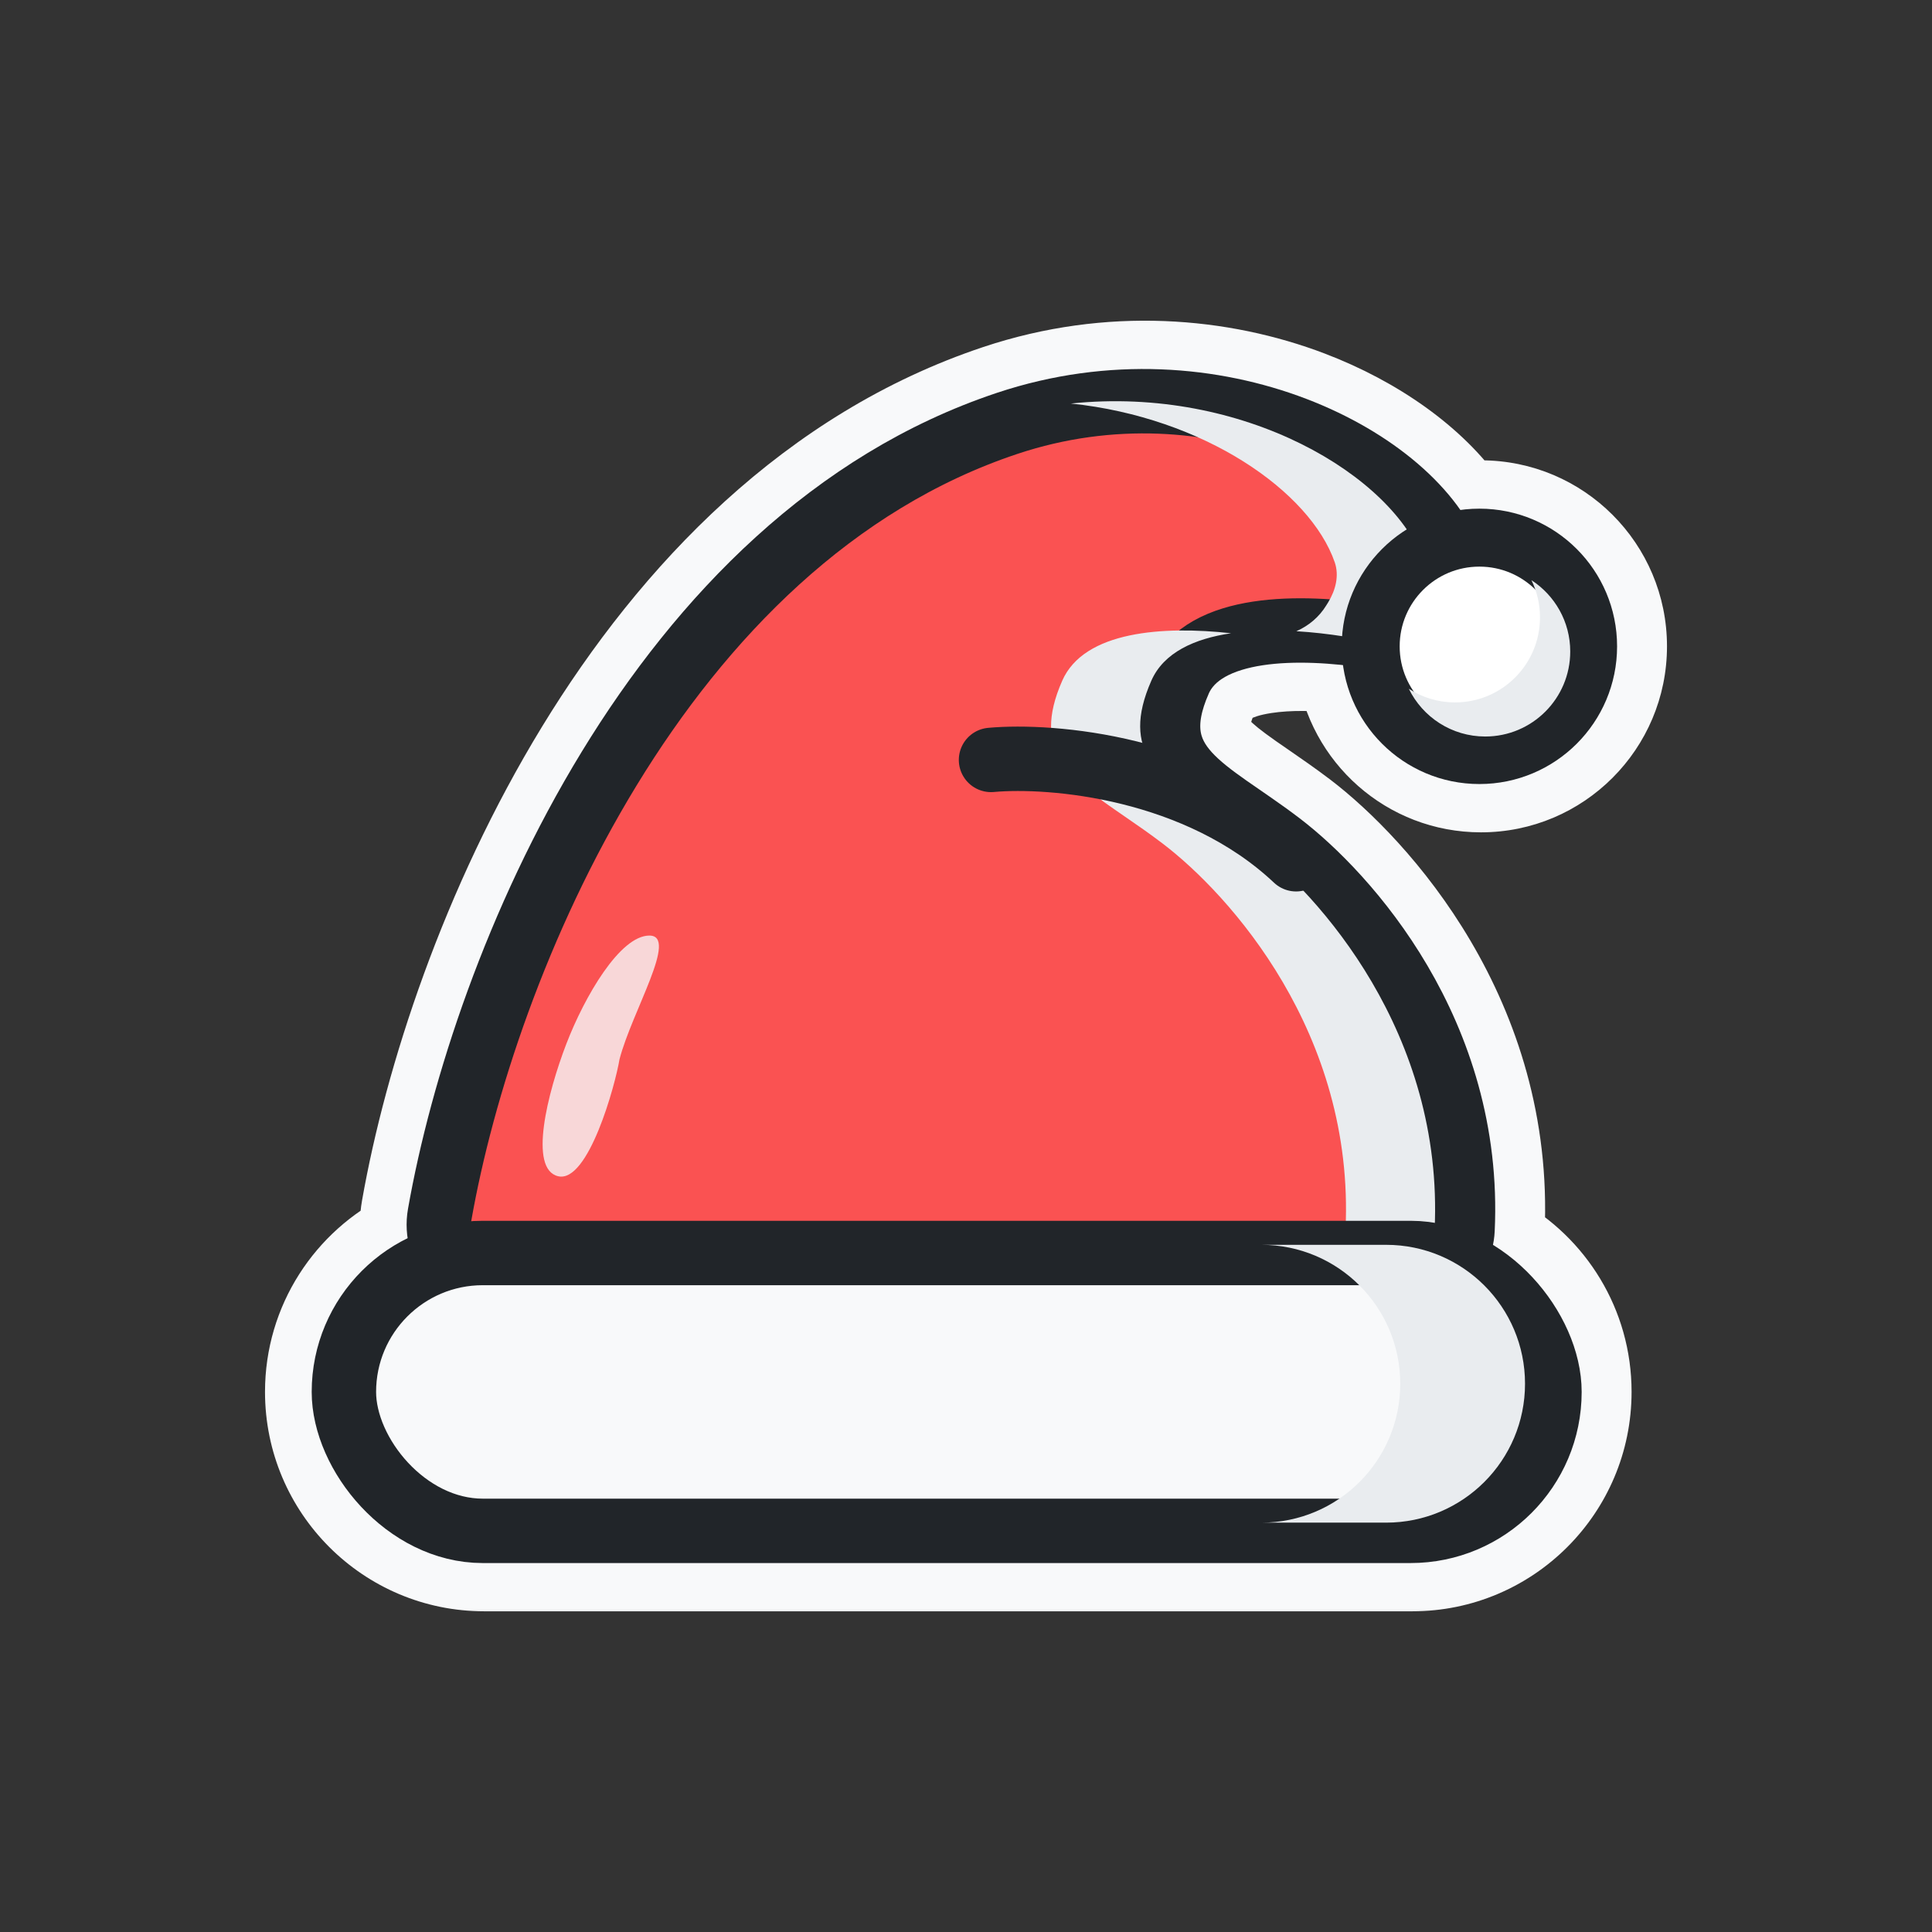 <svg width="60" height="60" viewBox="0 0 60 60" fill="none" xmlns="http://www.w3.org/2000/svg">
<rect x="0" y="0" width="60" height="60" fill="#333333" stroke="none"/>
<mask id="path-1-outside-1_50_5994" maskUnits="userSpaceOnUse" x="7.73" y="9.459" width="45" height="41" fill="black">
<rect fill="white" x="7.73" y="9.459" width="45" height="41"/>
<path fill-rule="evenodd" clip-rule="evenodd" d="M45.404 15.837C44.403 14.405 42.656 13.163 40.609 12.383C37.911 11.354 34.494 11.039 31.013 12.199C25.292 14.106 21.066 18.513 18.116 23.346C15.162 28.183 13.426 33.542 12.721 37.539C12.666 37.855 12.663 38.162 12.707 38.452C10.944 39.317 9.73 41.13 9.73 43.226C9.73 46.161 12.109 48.541 15.044 48.541H43.855C46.79 48.541 49.17 46.161 49.17 43.226C49.17 41.226 48.065 39.484 46.432 38.578C46.451 38.468 46.463 38.356 46.469 38.241C46.782 31.674 42.615 27.09 40.402 25.404C39.977 25.08 39.548 24.785 39.169 24.524C39.025 24.424 38.888 24.33 38.762 24.241C38.274 23.899 37.925 23.627 37.683 23.361C37.458 23.112 37.362 22.907 37.335 22.693C37.305 22.465 37.338 22.109 37.588 21.541C37.756 21.16 38.24 20.816 39.264 20.66C40.02 20.545 40.903 20.563 41.757 20.655C42.041 22.741 43.83 24.349 45.994 24.349C48.355 24.349 50.27 22.434 50.27 20.072C50.27 17.711 48.355 15.796 45.994 15.796C45.794 15.796 45.597 15.81 45.404 15.837Z"/>
</mask>
<path fill-rule="evenodd" clip-rule="evenodd" d="M45.404 15.837C44.403 14.405 42.656 13.163 40.609 12.383C37.911 11.354 34.494 11.039 31.013 12.199C25.292 14.106 21.066 18.513 18.116 23.346C15.162 28.183 13.426 33.542 12.721 37.539C12.666 37.855 12.663 38.162 12.707 38.452C10.944 39.317 9.73 41.13 9.73 43.226C9.73 46.161 12.109 48.541 15.044 48.541H43.855C46.79 48.541 49.17 46.161 49.17 43.226C49.17 41.226 48.065 39.484 46.432 38.578C46.451 38.468 46.463 38.356 46.469 38.241C46.782 31.674 42.615 27.09 40.402 25.404C39.977 25.08 39.548 24.785 39.169 24.524C39.025 24.424 38.888 24.33 38.762 24.241C38.274 23.899 37.925 23.627 37.683 23.361C37.458 23.112 37.362 22.907 37.335 22.693C37.305 22.465 37.338 22.109 37.588 21.541C37.756 21.16 38.24 20.816 39.264 20.66C40.02 20.545 40.903 20.563 41.757 20.655C42.041 22.741 43.83 24.349 45.994 24.349C48.355 24.349 50.27 22.434 50.27 20.072C50.27 17.711 48.355 15.796 45.994 15.796C45.794 15.796 45.597 15.81 45.404 15.837Z" fill="#F8F9FA"/>
<path d="M40.609 12.383L41.144 10.981L41.144 10.981L40.609 12.383ZM45.404 15.837L44.175 16.696C44.498 17.158 45.051 17.399 45.609 17.323L45.404 15.837ZM31.013 12.199L31.488 13.622L31.488 13.622L31.013 12.199ZM18.116 23.346L16.835 22.565L16.835 22.565L18.116 23.346ZM12.721 37.539L14.199 37.8L14.199 37.8L12.721 37.539ZM12.707 38.452L13.367 39.799C13.954 39.511 14.287 38.877 14.19 38.231L12.707 38.452ZM46.432 38.578L44.954 38.325C44.847 38.953 45.147 39.58 45.704 39.889L46.432 38.578ZM46.469 38.241L47.967 38.313L47.967 38.313L46.469 38.241ZM40.402 25.404L41.311 24.21L41.311 24.21L40.402 25.404ZM39.169 24.524L38.318 25.759L38.318 25.759L39.169 24.524ZM38.762 24.241L39.624 23.014L39.624 23.014L38.762 24.241ZM37.683 23.361L38.795 22.354L38.795 22.354L37.683 23.361ZM37.335 22.693L35.847 22.887L35.847 22.887L37.335 22.693ZM37.588 21.541L38.961 22.145L38.961 22.145L37.588 21.541ZM39.264 20.66L39.038 19.177L39.038 19.177L39.264 20.66ZM41.757 20.655L43.243 20.452C43.15 19.769 42.603 19.237 41.917 19.163L41.757 20.655ZM40.075 13.784C41.924 14.489 43.391 15.575 44.175 16.696L46.633 14.977C45.415 13.235 43.388 11.837 41.144 10.981L40.075 13.784ZM31.488 13.622C34.606 12.583 37.666 12.865 40.075 13.784L41.144 10.981C38.156 9.842 34.381 9.495 30.539 10.776L31.488 13.622ZM19.396 24.128C22.241 19.468 26.222 15.377 31.488 13.622L30.539 10.776C24.362 12.835 19.892 17.558 16.835 22.565L19.396 24.128ZM14.199 37.8C14.875 33.963 16.552 28.785 19.396 24.128L16.835 22.565C13.773 27.581 11.977 33.121 11.244 37.279L14.199 37.8ZM14.19 38.231C14.171 38.101 14.171 37.958 14.199 37.8L11.244 37.279C11.161 37.753 11.156 38.222 11.223 38.673L14.19 38.231ZM11.23 43.226C11.23 41.724 12.098 40.422 13.367 39.799L12.046 37.106C9.789 38.213 8.23 40.536 8.23 43.226H11.23ZM15.044 47.041C12.938 47.041 11.23 45.333 11.23 43.226H8.23C8.23 46.99 11.281 50.041 15.044 50.041V47.041ZM43.855 47.041H15.044V50.041H43.855V47.041ZM47.67 43.226C47.67 45.333 45.962 47.041 43.855 47.041V50.041C47.619 50.041 50.67 46.99 50.67 43.226H47.67ZM45.704 39.889C46.88 40.542 47.67 41.793 47.67 43.226H50.67C50.67 40.66 49.25 38.427 47.161 37.266L45.704 39.889ZM44.971 38.169C44.968 38.224 44.962 38.276 44.954 38.325L47.911 38.83C47.94 38.66 47.959 38.488 47.967 38.313L44.971 38.169ZM39.492 26.597C41.5 28.126 45.251 32.29 44.971 38.169L47.967 38.313C48.313 31.058 43.731 26.054 41.311 24.21L39.492 26.597ZM38.318 25.759C38.701 26.023 39.101 26.299 39.492 26.597L41.311 24.21C40.853 23.862 40.395 23.547 40.02 23.288L38.318 25.759ZM37.9 25.469C38.033 25.563 38.175 25.661 38.318 25.759L40.02 23.288C39.874 23.188 39.743 23.098 39.624 23.014L37.9 25.469ZM36.572 24.368C36.936 24.77 37.408 25.124 37.9 25.469L39.624 23.014C39.14 22.674 38.914 22.485 38.795 22.354L36.572 24.368ZM35.847 22.887C35.924 23.478 36.198 23.955 36.572 24.368L38.795 22.354C38.748 22.302 38.753 22.297 38.772 22.334C38.782 22.353 38.793 22.379 38.803 22.411C38.812 22.443 38.819 22.473 38.822 22.5L35.847 22.887ZM36.215 20.937C35.896 21.663 35.771 22.302 35.847 22.887L38.822 22.5C38.839 22.628 38.781 22.555 38.961 22.145L36.215 20.937ZM39.038 19.177C37.856 19.357 36.7 19.835 36.215 20.937L38.961 22.145C38.889 22.309 38.795 22.349 38.845 22.321C38.907 22.285 39.094 22.203 39.489 22.143L39.038 19.177ZM41.917 19.163C40.992 19.064 39.969 19.035 39.038 19.177L39.489 22.143C40.072 22.054 40.814 22.062 41.597 22.146L41.917 19.163ZM45.994 22.849C44.59 22.849 43.427 21.805 43.243 20.452L40.271 20.857C40.654 23.677 43.069 25.849 45.994 25.849V22.849ZM48.77 20.072C48.77 21.606 47.527 22.849 45.994 22.849V25.849C49.184 25.849 51.77 23.262 51.77 20.072H48.77ZM45.994 17.296C47.527 17.296 48.77 18.539 48.77 20.072H51.77C51.77 16.882 49.184 14.296 45.994 14.296V17.296ZM45.609 17.323C45.734 17.305 45.862 17.296 45.994 17.296V14.296C45.725 14.296 45.46 14.315 45.2 14.351L45.609 17.323Z" fill="#F8F9FA" mask="url(#path-1-outside-1_50_5994)"/>
<path d="M31.279 13.148C20.445 16.76 15.028 29.934 13.656 37.713C13.452 38.869 14.374 39.875 15.547 39.875H43.547C44.523 39.875 45.373 39.169 45.42 38.194C45.712 32.084 41.821 27.781 39.745 26.2C37.484 24.477 35.438 23.831 36.623 21.139C37.384 19.408 40.376 19.416 42.602 19.765C43.472 19.901 44.366 19.549 44.825 18.797L44.882 18.705C45.112 18.328 45.23 17.879 45.085 17.461C43.995 14.322 37.758 10.989 31.279 13.148Z" fill="#FA5252" stroke="#212529" stroke-width="2" stroke-linejoin="round"/>
<g style="mix-blend-mode:multiply">
<path fill-rule="evenodd" clip-rule="evenodd" d="M39.918 39.875H42.68C43.656 39.875 44.507 39.169 44.553 38.194C44.845 32.084 40.954 27.781 38.879 26.2C38.475 25.892 38.078 25.618 37.705 25.362C35.99 24.181 34.783 23.35 35.756 21.139C36.141 20.264 37.095 19.834 38.232 19.666C36.128 19.434 33.669 19.593 32.989 21.139C32.016 23.35 33.222 24.181 34.937 25.362C35.31 25.618 35.707 25.892 36.111 26.2C38.187 27.781 42.077 32.084 41.786 38.194C41.739 39.167 40.891 39.872 39.918 39.875ZM40.259 19.603C40.766 19.633 41.268 19.692 41.735 19.765C42.605 19.901 43.5 19.549 43.959 18.797L44.015 18.705C44.245 18.328 44.363 17.879 44.218 17.461C43.29 14.786 38.625 11.971 33.257 12.532C37.392 12.963 40.687 15.26 41.451 17.461C41.595 17.879 41.478 18.328 41.248 18.705L41.191 18.797C40.967 19.165 40.638 19.437 40.259 19.603Z" fill="#E9ECEF"/>
</g>
<circle cx="45.944" cy="20.073" r="3.376" fill="white" stroke="#212529" stroke-width="1.8" stroke-linejoin="round"/>
<g style="mix-blend-mode:multiply">
<path fill-rule="evenodd" clip-rule="evenodd" d="M45.187 21.814C46.645 21.814 47.826 20.632 47.826 19.174C47.826 18.759 47.731 18.367 47.56 18.018C48.285 18.488 48.765 19.305 48.765 20.233C48.765 21.691 47.583 22.873 46.125 22.873C45.082 22.873 44.18 22.268 43.752 21.39C44.165 21.658 44.657 21.814 45.187 21.814Z" fill="#E9ECEF"/>
</g>
<path d="M30.777 23.6C32.662 23.429 37.196 23.806 40.251 26.685" stroke="#212529" stroke-width="2" stroke-linecap="round" stroke-linejoin="round"/>
<rect x="10.68" y="38.913" width="37.44" height="8.629" rx="4.314" fill="#F8F9FA" stroke="#212529" stroke-width="2" stroke-linejoin="round"/>
<g style="mix-blend-mode:multiply">
<path fill-rule="evenodd" clip-rule="evenodd" d="M39.172 47.287H43.047C45.43 47.287 47.361 45.356 47.361 42.973C47.361 40.59 45.43 38.659 43.047 38.659H39.172C41.555 38.659 43.486 40.59 43.486 42.973C43.486 45.356 41.555 47.287 39.172 47.287Z" fill="#E9ECEF"/>
</g>
<g style="mix-blend-mode:soft-light" opacity="0.8">
<path d="M20.168 29.055C19.255 29.055 18.157 30.941 17.588 32.419C17.006 33.932 16.401 36.316 17.337 36.53C18.272 36.744 19.109 33.692 19.239 32.899C19.627 31.407 21.08 29.055 20.168 29.055Z" fill="#F8F9FA"/>
</g>
</svg>

